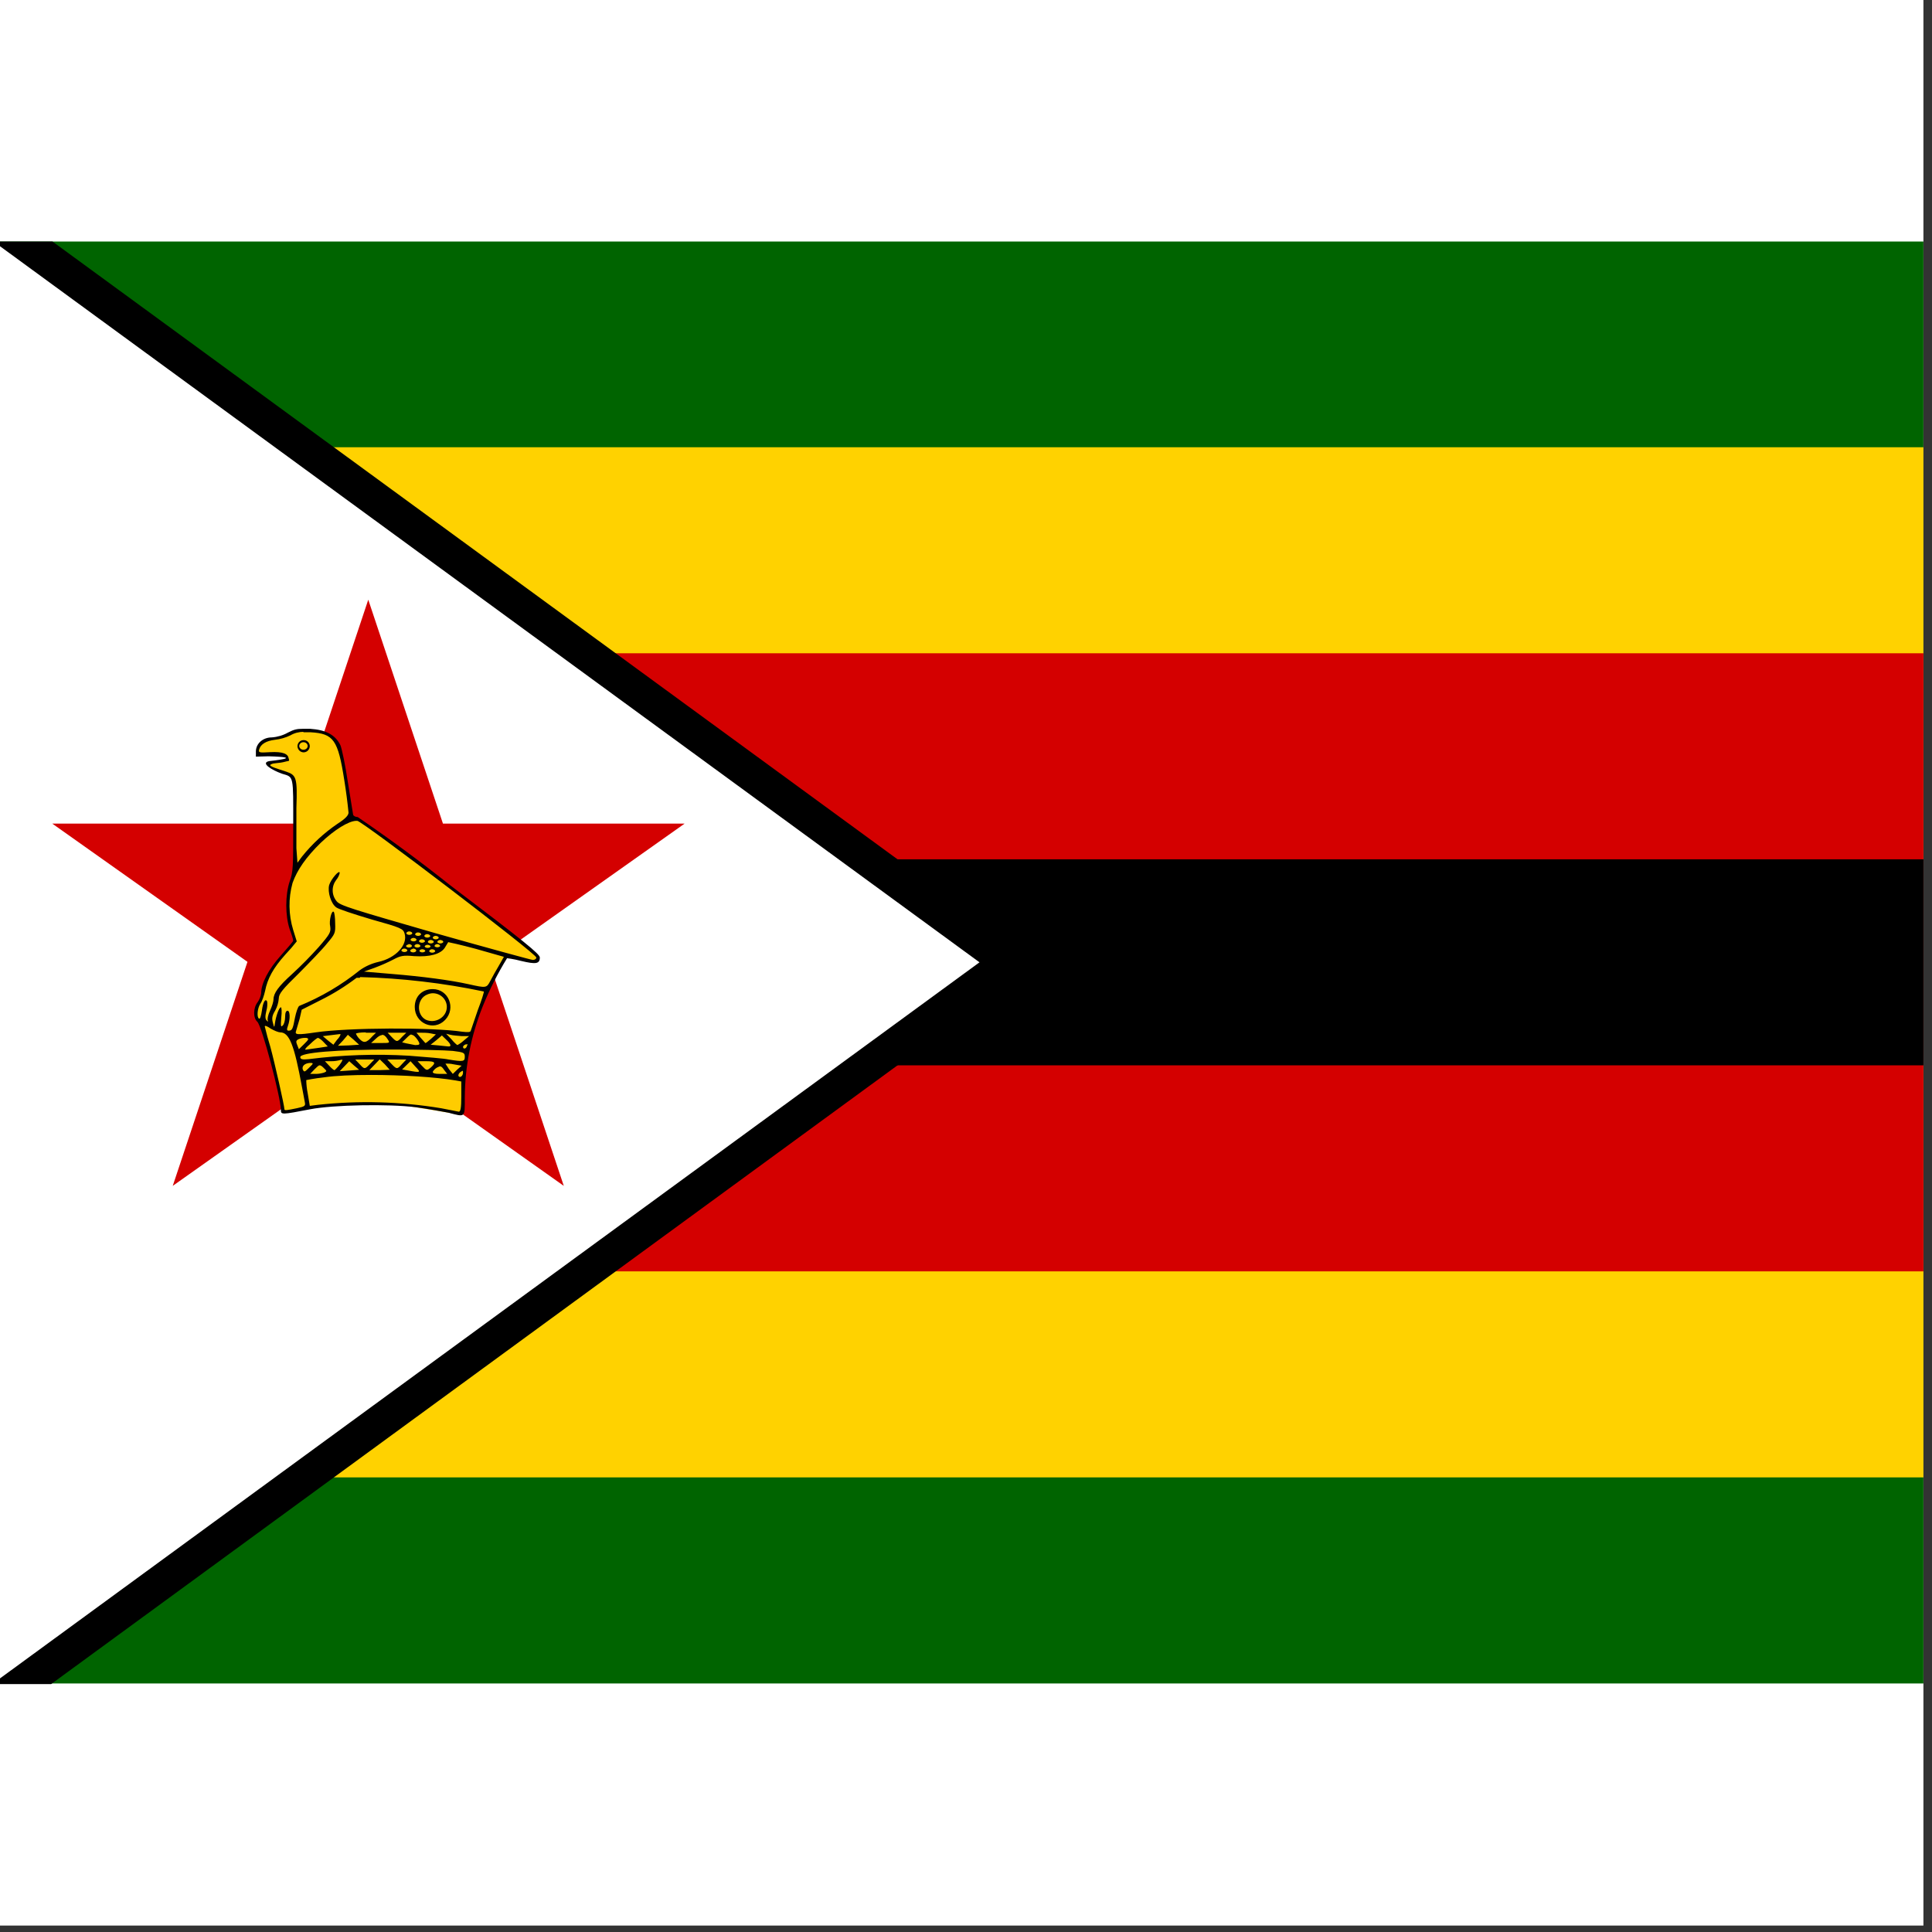 <svg width="75" height="75" viewBox="0 0 75 75" fill="none" xmlns="http://www.w3.org/2000/svg">
<rect x="0" y="0" width="75" height="75" fill="#333333" stroke="none"/>
<rect width="74.667" height="74.75" fill="white"/>
<g clip-path="url(#clip0_1_77212)">
<path d="M-0.268 9.363H114.607V65.351H-0.268V9.363Z" fill="#006400"/>
<path d="M-0.268 17.362H114.607V57.353H-0.268V17.362Z" fill="#FFD200"/>
<path d="M-0.268 25.36H114.607V49.354H-0.268V25.36Z" fill="#D40000"/>
<path d="M-0.268 33.358H114.607V41.356H-0.268V33.358Z" fill="black"/>
<path d="M-0.268 9.363V65.351L38.024 37.357L-0.268 9.363Z" fill="black" stroke="black" stroke-width="2.7"/>
<path d="M-0.268 9.363V65.351L38.024 37.357L-0.268 9.363Z" fill="white"/>
<path d="M14.296 23.28L21.886 46.035L2.029 31.972H26.577L6.706 46.035L14.296 23.28Z" fill="#D40000"/>
<path d="M11.055 43.182L12.395 42.942L14.871 42.849L15.787 42.929L17.838 43.262L17.989 43.062V41.623L18.235 40.383L18.645 39.13L19.096 38.13L19.671 37.09L20.601 37.317H20.847L20.874 37.144L18.905 35.504L16.854 33.971L13.886 31.812L13.613 31.745L13.298 29.479L13.065 28.799L12.751 28.532L12.163 28.346L11.506 28.372L11.206 28.532L10.576 28.666L10.248 28.719L10.029 28.972L10.002 29.292L10.918 29.319L11.151 29.412L11.123 29.505L10.604 29.572L10.358 29.652L10.645 29.865L10.946 29.972L11.329 30.105L11.411 30.372L11.438 33.811L11.233 34.344L11.165 35.344L11.465 36.544L10.7 37.397L10.262 38.157L10.18 38.623L9.947 39.09L9.92 39.383L10.07 39.703L10.659 41.596L10.959 43.156L11.055 43.182Z" fill="#FFCC00"/>
<path d="M11.766 28.292C11.52 28.292 11.411 28.319 11.178 28.439C10.986 28.547 10.771 28.61 10.549 28.626C10.207 28.626 9.934 28.866 9.934 29.172V29.372L10.426 29.359C11.876 29.399 10.563 29.532 10.453 29.546C10.098 29.612 10.536 29.892 10.959 30.039C11.411 30.172 11.383 30.092 11.383 32.038C11.383 33.625 11.383 33.851 11.247 34.211C11.069 34.744 11.069 35.544 11.247 36.077C11.329 36.291 11.383 36.477 11.383 36.517C11.383 36.544 11.165 36.797 10.905 37.09C10.426 37.624 10.139 38.17 10.139 38.557C10.122 38.681 10.075 38.8 10.002 38.903C9.824 39.13 9.824 39.517 9.988 39.663C10.166 39.823 10.891 42.569 10.905 43.089C10.905 43.276 10.932 43.276 12.04 43.062C12.942 42.889 15.062 42.849 16.142 42.982C16.635 43.049 17.209 43.156 17.414 43.196C18.071 43.369 18.043 43.396 18.043 42.623C18.048 41.404 18.285 40.198 18.741 39.063C19.002 38.417 19.318 37.793 19.684 37.197C19.684 37.197 19.931 37.224 20.232 37.304C20.792 37.437 20.956 37.424 20.956 37.17C20.956 37.037 20.368 36.557 17.483 34.371C16.319 33.443 15.119 32.558 13.886 31.718C13.804 31.718 13.722 31.678 13.708 31.625L13.503 30.359C13.407 29.705 13.271 29.066 13.216 28.932C13.024 28.532 12.655 28.332 12.04 28.292C11.949 28.29 11.857 28.29 11.766 28.292ZM11.78 28.426H12.053C12.956 28.479 13.12 28.719 13.366 30.292C13.433 30.708 13.488 31.126 13.53 31.545C13.53 31.652 13.407 31.785 13.093 31.985C12.575 32.339 12.114 32.766 11.725 33.251L11.547 33.491L11.506 32.931V31.358C11.547 30.199 11.506 30.092 11.123 29.959C10.809 29.852 10.399 29.745 10.508 29.679C10.645 29.599 10.782 29.652 11.11 29.559C11.247 29.532 11.233 29.546 11.206 29.439C11.178 29.265 10.987 29.172 10.481 29.199C10.07 29.226 10.03 29.212 10.057 29.106C10.111 28.892 10.33 28.759 10.672 28.719C10.882 28.695 11.085 28.637 11.274 28.546C11.427 28.456 11.602 28.41 11.78 28.412V28.426ZM13.818 31.865H13.872C14.105 31.905 20.82 37.024 20.82 37.17C20.82 37.224 20.765 37.264 20.683 37.264C20.628 37.264 18.919 36.797 16.895 36.224C13.667 35.291 13.202 35.157 13.066 34.984C12.97 34.867 12.917 34.723 12.915 34.573C12.912 34.424 12.961 34.278 13.052 34.158C13.117 34.08 13.164 33.989 13.188 33.891C13.188 33.731 12.847 34.131 12.778 34.358C12.71 34.624 12.847 35.078 13.052 35.224C13.134 35.291 13.749 35.491 14.419 35.691C15.568 36.011 15.65 36.051 15.705 36.237C15.842 36.677 15.363 37.197 14.679 37.344C14.423 37.404 14.181 37.512 13.968 37.664C13.258 38.236 12.466 38.704 11.616 39.05C11.561 39.09 11.493 39.303 11.452 39.503C11.37 39.943 11.342 40.01 11.206 40.01C11.137 40.01 11.123 39.97 11.178 39.823C11.274 39.557 11.26 39.237 11.165 39.237C11.096 39.237 11.069 39.33 11.069 39.477C11.069 39.61 11.028 39.77 10.973 39.81C10.905 39.89 10.891 39.837 10.918 39.503C10.946 39.277 10.932 39.103 10.905 39.103C10.836 39.103 10.713 39.437 10.672 39.73C10.645 39.903 10.645 39.903 10.59 39.69C10.549 39.53 10.563 39.423 10.686 39.223C10.764 39.078 10.81 38.92 10.823 38.757C10.823 38.583 10.959 38.41 11.602 37.784C12.012 37.37 12.518 36.85 12.696 36.624C13.011 36.251 13.024 36.224 13.011 35.837C13.011 35.624 12.983 35.424 12.956 35.398C12.874 35.318 12.765 35.744 12.819 35.971C12.847 36.184 12.819 36.251 12.368 36.77C12.043 37.133 11.701 37.48 11.342 37.81C10.809 38.29 10.617 38.557 10.617 38.797C10.617 38.877 10.563 39.063 10.481 39.237C10.399 39.41 10.371 39.583 10.399 39.623C10.426 39.663 10.399 39.663 10.358 39.623C10.289 39.557 10.289 39.45 10.344 39.223C10.375 39.111 10.385 38.993 10.371 38.877C10.303 38.743 10.207 38.903 10.166 39.237C10.139 39.423 10.098 39.57 10.057 39.543C9.961 39.49 9.988 39.143 10.111 38.957C10.18 38.863 10.248 38.65 10.289 38.477C10.385 37.984 10.604 37.584 11.082 37.05C11.236 36.888 11.382 36.719 11.52 36.544L11.383 36.104C11.2 35.51 11.191 34.877 11.356 34.278C11.534 33.771 11.889 33.265 12.45 32.718C12.997 32.198 13.53 31.878 13.818 31.865ZM15.869 36.157C15.886 36.156 15.904 36.157 15.92 36.161C15.937 36.164 15.952 36.17 15.965 36.177C15.978 36.185 15.988 36.194 15.995 36.205C16.002 36.215 16.006 36.226 16.006 36.237C15.997 36.253 15.982 36.267 15.961 36.276C15.94 36.286 15.915 36.291 15.889 36.291C15.864 36.291 15.839 36.286 15.818 36.276C15.797 36.267 15.782 36.253 15.773 36.237C15.773 36.219 15.782 36.201 15.799 36.186C15.817 36.172 15.841 36.161 15.869 36.157ZM16.211 36.197C16.228 36.196 16.246 36.197 16.262 36.201C16.279 36.204 16.294 36.21 16.307 36.217C16.32 36.225 16.33 36.234 16.337 36.245C16.344 36.255 16.348 36.266 16.348 36.277C16.339 36.293 16.323 36.307 16.303 36.316C16.282 36.326 16.257 36.331 16.231 36.331C16.206 36.331 16.181 36.326 16.16 36.316C16.139 36.307 16.123 36.293 16.115 36.277C16.114 36.259 16.124 36.241 16.141 36.226C16.159 36.212 16.183 36.201 16.211 36.197ZM16.566 36.264C16.584 36.263 16.601 36.264 16.618 36.267C16.634 36.271 16.649 36.276 16.662 36.284C16.675 36.292 16.686 36.301 16.693 36.311C16.7 36.322 16.703 36.333 16.703 36.344C16.695 36.36 16.679 36.373 16.658 36.383C16.637 36.392 16.613 36.398 16.587 36.398C16.561 36.398 16.537 36.392 16.516 36.383C16.495 36.373 16.479 36.36 16.471 36.344C16.47 36.325 16.479 36.307 16.497 36.293C16.514 36.278 16.539 36.268 16.566 36.264ZM16.895 36.331C16.912 36.329 16.929 36.331 16.946 36.334C16.962 36.337 16.978 36.343 16.991 36.351C17.004 36.358 17.014 36.367 17.021 36.378C17.028 36.388 17.032 36.399 17.031 36.411C17.023 36.426 17.007 36.44 16.986 36.45C16.966 36.459 16.941 36.464 16.915 36.464C16.89 36.464 16.865 36.459 16.844 36.45C16.823 36.44 16.807 36.426 16.799 36.411C16.798 36.392 16.807 36.374 16.825 36.359C16.842 36.345 16.867 36.335 16.895 36.331ZM16.033 36.411C16.05 36.409 16.068 36.41 16.084 36.414C16.101 36.417 16.116 36.423 16.129 36.431C16.142 36.438 16.152 36.447 16.159 36.458C16.166 36.468 16.17 36.479 16.17 36.491C16.161 36.506 16.146 36.52 16.125 36.529C16.104 36.539 16.079 36.544 16.054 36.544C16.028 36.544 16.003 36.539 15.982 36.529C15.961 36.52 15.946 36.506 15.937 36.491C15.937 36.472 15.946 36.454 15.963 36.44C15.981 36.425 16.005 36.415 16.033 36.411ZM16.361 36.464C16.379 36.463 16.396 36.464 16.413 36.467C16.429 36.471 16.444 36.476 16.457 36.484C16.47 36.492 16.48 36.501 16.488 36.511C16.495 36.521 16.498 36.533 16.498 36.544C16.49 36.56 16.474 36.573 16.453 36.583C16.432 36.592 16.407 36.598 16.382 36.598C16.356 36.598 16.331 36.592 16.311 36.583C16.29 36.573 16.274 36.56 16.266 36.544C16.265 36.525 16.274 36.507 16.291 36.493C16.309 36.478 16.334 36.468 16.361 36.464ZM17.072 36.491C17.09 36.489 17.107 36.49 17.124 36.494C17.14 36.497 17.155 36.503 17.168 36.511C17.181 36.518 17.192 36.527 17.199 36.538C17.206 36.548 17.209 36.559 17.209 36.571C17.201 36.586 17.185 36.6 17.164 36.609C17.143 36.619 17.119 36.624 17.093 36.624C17.067 36.624 17.043 36.619 17.022 36.609C17.001 36.6 16.985 36.586 16.977 36.571C16.976 36.552 16.985 36.534 17.003 36.52C17.02 36.505 17.045 36.495 17.072 36.491ZM16.703 36.491C16.721 36.489 16.738 36.49 16.755 36.494C16.771 36.497 16.786 36.503 16.799 36.511C16.812 36.518 16.822 36.527 16.829 36.538C16.837 36.548 16.84 36.559 16.84 36.571C16.831 36.586 16.816 36.6 16.795 36.609C16.774 36.619 16.749 36.624 16.724 36.624C16.698 36.624 16.673 36.619 16.652 36.609C16.632 36.6 16.616 36.586 16.608 36.571C16.607 36.552 16.616 36.534 16.633 36.52C16.651 36.505 16.675 36.495 16.703 36.491ZM17.387 36.571C17.401 36.571 17.893 36.677 18.481 36.837L19.561 37.144L19.356 37.504C19.242 37.696 19.132 37.892 19.028 38.09C18.891 38.357 18.864 38.357 18.207 38.21C17.496 38.05 16.375 37.904 15.226 37.81L14.132 37.717L14.542 37.57C14.79 37.477 15.032 37.371 15.267 37.25C15.541 37.104 15.65 37.077 16.074 37.117C16.689 37.157 17.1 37.037 17.264 36.797L17.401 36.571H17.387ZM16.183 36.651C16.201 36.649 16.218 36.65 16.235 36.654C16.251 36.657 16.267 36.663 16.279 36.671C16.292 36.678 16.303 36.687 16.31 36.698C16.317 36.708 16.32 36.719 16.32 36.73C16.312 36.746 16.296 36.76 16.275 36.769C16.255 36.779 16.23 36.784 16.204 36.784C16.178 36.784 16.154 36.779 16.133 36.769C16.112 36.76 16.096 36.746 16.088 36.73C16.087 36.712 16.096 36.694 16.114 36.679C16.131 36.665 16.156 36.655 16.183 36.651ZM16.949 36.651C16.967 36.649 16.984 36.65 17.001 36.654C17.017 36.657 17.032 36.663 17.045 36.671C17.058 36.678 17.069 36.687 17.076 36.698C17.083 36.708 17.086 36.719 17.086 36.73C17.076 36.744 17.06 36.755 17.041 36.762C17.021 36.77 16.999 36.774 16.977 36.774C16.954 36.774 16.932 36.77 16.913 36.762C16.893 36.755 16.878 36.744 16.867 36.73C16.867 36.712 16.876 36.694 16.893 36.679C16.911 36.665 16.935 36.655 16.963 36.651H16.949ZM15.855 36.651C15.873 36.649 15.89 36.65 15.907 36.654C15.923 36.657 15.938 36.663 15.951 36.671C15.964 36.678 15.975 36.687 15.982 36.698C15.989 36.708 15.992 36.719 15.992 36.73C15.984 36.746 15.968 36.76 15.947 36.769C15.926 36.779 15.901 36.784 15.876 36.784C15.85 36.784 15.825 36.779 15.805 36.769C15.784 36.76 15.768 36.746 15.76 36.73C15.763 36.714 15.774 36.699 15.791 36.688C15.809 36.676 15.831 36.667 15.855 36.664V36.651ZM16.58 36.677C16.612 36.675 16.644 36.68 16.669 36.693C16.695 36.705 16.712 36.723 16.717 36.744C16.709 36.76 16.693 36.773 16.672 36.783C16.651 36.792 16.626 36.797 16.601 36.797C16.575 36.797 16.55 36.792 16.529 36.783C16.509 36.773 16.493 36.76 16.484 36.744C16.488 36.728 16.499 36.713 16.516 36.701C16.533 36.689 16.556 36.681 16.58 36.677ZM15.678 36.824C15.695 36.823 15.712 36.824 15.729 36.827C15.745 36.831 15.761 36.836 15.774 36.844C15.786 36.851 15.797 36.861 15.804 36.871C15.811 36.881 15.814 36.892 15.814 36.904C15.806 36.919 15.79 36.933 15.769 36.943C15.748 36.952 15.724 36.958 15.698 36.958C15.672 36.958 15.648 36.952 15.627 36.943C15.606 36.933 15.59 36.919 15.582 36.904C15.581 36.885 15.59 36.867 15.608 36.853C15.625 36.838 15.65 36.828 15.678 36.824ZM16.019 36.824C16.038 36.822 16.058 36.824 16.076 36.828C16.094 36.832 16.111 36.839 16.124 36.848C16.137 36.857 16.147 36.868 16.153 36.88C16.158 36.892 16.16 36.905 16.156 36.917C16.148 36.933 16.132 36.946 16.111 36.956C16.09 36.966 16.066 36.971 16.04 36.971C16.014 36.971 15.989 36.966 15.969 36.956C15.948 36.946 15.932 36.933 15.924 36.917C15.923 36.899 15.932 36.881 15.95 36.866C15.967 36.852 15.992 36.841 16.019 36.837V36.824ZM16.375 36.85C16.407 36.848 16.439 36.853 16.464 36.866C16.49 36.878 16.507 36.897 16.512 36.917C16.503 36.933 16.488 36.946 16.467 36.956C16.446 36.966 16.421 36.971 16.395 36.971C16.37 36.971 16.345 36.966 16.324 36.956C16.303 36.946 16.288 36.933 16.279 36.917C16.283 36.901 16.294 36.886 16.311 36.874C16.328 36.862 16.351 36.854 16.375 36.85ZM16.758 36.85C16.775 36.849 16.793 36.85 16.809 36.854C16.826 36.857 16.841 36.863 16.854 36.87C16.867 36.878 16.877 36.887 16.884 36.898C16.891 36.908 16.895 36.919 16.895 36.931C16.886 36.946 16.87 36.96 16.85 36.969C16.829 36.979 16.804 36.984 16.778 36.984C16.753 36.984 16.728 36.979 16.707 36.969C16.686 36.96 16.671 36.946 16.662 36.931C16.661 36.912 16.671 36.894 16.688 36.879C16.706 36.865 16.73 36.855 16.758 36.85ZM13.982 37.93C15.596 37.972 17.203 38.159 18.782 38.49C18.796 38.504 18.7 38.823 18.549 39.21L18.276 40.01C18.262 40.076 18.166 40.076 17.934 40.05C16.799 39.877 13.517 39.89 12.259 40.076C11.534 40.183 11.438 40.17 11.493 40.023L11.63 39.557L11.712 39.197L12.45 38.823C12.942 38.579 13.409 38.288 13.845 37.957H13.968L13.982 37.93ZM10.289 39.823C10.33 39.823 10.412 39.863 10.508 39.93C10.645 40.01 10.809 40.076 10.877 40.076C11.233 40.076 11.424 40.57 11.725 42.209L11.835 42.796C11.862 42.929 11.835 42.956 11.52 43.022C11.137 43.102 11.041 43.116 11.041 43.062C11.041 42.929 10.659 41.236 10.494 40.636C10.413 40.372 10.34 40.105 10.276 39.837C10.278 39.835 10.28 39.835 10.283 39.835C10.285 39.835 10.287 39.835 10.289 39.837V39.823ZM14.2 40.09H14.597L14.46 40.223C14.228 40.49 14.118 40.503 13.954 40.33C13.897 40.272 13.85 40.204 13.818 40.13C13.818 40.103 13.995 40.076 14.2 40.076V40.09ZM15.035 40.09H15.773L15.609 40.25C15.418 40.463 15.404 40.463 15.199 40.25L15.035 40.076V40.09ZM16.156 40.09H16.334C16.43 40.09 16.607 40.09 16.717 40.116L16.922 40.156L16.73 40.33C16.621 40.423 16.525 40.503 16.512 40.49L16.32 40.276L16.156 40.076V40.09ZM17.319 40.13L17.483 40.17C17.578 40.196 17.784 40.21 17.934 40.223H18.207L18.002 40.396C17.928 40.464 17.845 40.522 17.756 40.57C17.742 40.57 17.619 40.463 17.524 40.343L17.319 40.13ZM13.188 40.143H13.216C13.23 40.17 13.175 40.276 13.079 40.37L12.942 40.556L12.737 40.396L12.532 40.223L12.86 40.183L13.188 40.143ZM13.503 40.17L13.722 40.356L13.941 40.556L13.53 40.583L13.12 40.596L13.312 40.396L13.503 40.17ZM15.965 40.17C16.006 40.17 16.033 40.183 16.074 40.21C16.146 40.275 16.206 40.352 16.252 40.436C16.307 40.543 16.293 40.57 16.115 40.57L15.773 40.503L15.609 40.463L15.787 40.29C15.869 40.21 15.924 40.156 15.978 40.156L15.965 40.17ZM14.83 40.17C14.898 40.17 14.966 40.21 15.048 40.343C15.144 40.49 15.144 40.49 14.775 40.49H14.406L14.597 40.316C14.693 40.223 14.775 40.183 14.83 40.183V40.17ZM17.154 40.196L17.319 40.356C17.51 40.53 17.537 40.636 17.401 40.623L17.018 40.583L16.717 40.556L16.936 40.383L17.154 40.196ZM12.341 40.29C12.368 40.29 12.477 40.356 12.559 40.45L12.724 40.623L12.382 40.676L11.903 40.743C11.807 40.77 11.835 40.703 12.04 40.53C12.177 40.396 12.313 40.29 12.341 40.29ZM11.835 40.29H11.889C11.999 40.316 11.999 40.343 11.807 40.53L11.602 40.73L11.534 40.556C11.479 40.423 11.493 40.383 11.616 40.33C11.686 40.304 11.76 40.291 11.835 40.29ZM18.125 40.53C18.153 40.53 18.153 40.556 18.125 40.61C18.098 40.716 17.975 40.743 17.975 40.636C17.975 40.61 18.016 40.57 18.071 40.543H18.112L18.125 40.53ZM15.199 40.743C16.252 40.743 17.319 40.77 17.578 40.796C18.002 40.85 18.043 40.863 18.043 41.023C18.043 41.209 17.989 41.223 17.414 41.13C17.25 41.09 16.553 41.036 15.883 40.983C14.582 40.906 13.277 40.951 11.985 41.116C11.725 41.143 11.657 41.116 11.657 41.036C11.657 40.863 13.052 40.743 15.199 40.743ZM13.79 41.13H14.529L14.365 41.303C14.159 41.516 14.146 41.516 13.954 41.303L13.79 41.13ZM14.748 41.13L14.939 41.316L15.13 41.529L14.734 41.543H14.337L14.542 41.33L14.734 41.13H14.748ZM15.035 41.13H15.773L15.609 41.303C15.418 41.516 15.404 41.516 15.199 41.303L15.035 41.13ZM13.284 41.13C13.312 41.13 13.284 41.196 13.188 41.33C13.093 41.45 12.997 41.543 12.983 41.543C12.956 41.543 12.86 41.463 12.778 41.37L12.614 41.196H12.86C12.986 41.197 13.11 41.179 13.23 41.143C13.248 41.139 13.266 41.139 13.284 41.143V41.13ZM13.558 41.196L13.736 41.356L13.941 41.529L13.585 41.556L13.188 41.583L13.38 41.383L13.558 41.196ZM15.937 41.196L16.129 41.41C16.348 41.636 16.334 41.649 15.842 41.556L15.609 41.516L15.773 41.356L15.937 41.196ZM16.211 41.196H16.539C16.895 41.196 16.936 41.249 16.73 41.436C16.566 41.569 16.566 41.569 16.375 41.37L16.211 41.196ZM12.026 41.263C12.19 41.263 12.177 41.276 11.971 41.476C11.821 41.623 11.807 41.623 11.753 41.516C11.712 41.383 11.835 41.276 12.026 41.263ZM17.332 41.289C17.387 41.289 17.496 41.289 17.606 41.316L17.92 41.37L17.742 41.529L17.578 41.689L17.428 41.503L17.291 41.289H17.332ZM12.409 41.356C12.45 41.356 12.491 41.383 12.559 41.45C12.696 41.583 12.696 41.583 12.587 41.636C12.481 41.67 12.37 41.688 12.259 41.689H12.04L12.218 41.503C12.313 41.41 12.354 41.37 12.395 41.356H12.409ZM17.072 41.396C17.127 41.396 17.168 41.423 17.236 41.529L17.36 41.689H17.072C16.881 41.689 16.799 41.663 16.799 41.609C16.826 41.556 16.895 41.476 16.977 41.436L17.072 41.396ZM17.948 41.569C17.975 41.569 17.975 41.596 17.975 41.636C17.975 41.769 17.852 41.863 17.797 41.769C17.784 41.729 17.811 41.663 17.866 41.623L17.948 41.569ZM14.406 41.729C15.595 41.729 16.908 41.809 17.688 41.943L17.907 41.983V42.569C17.907 43.009 17.879 43.156 17.811 43.156L17.127 43.022C15.546 42.761 13.935 42.716 12.341 42.889L12.026 42.929L11.944 42.436C11.91 42.269 11.892 42.099 11.889 41.929C11.889 41.929 12.204 41.863 12.573 41.823C13.024 41.756 13.694 41.729 14.406 41.729Z" fill="black"/>
<path d="M16.799 38.397C16.389 38.397 16.101 38.677 16.101 39.09C16.101 39.73 16.84 40.05 17.277 39.596C17.715 39.143 17.414 38.397 16.799 38.397ZM16.799 38.557C16.871 38.557 16.942 38.571 17.008 38.597C17.075 38.624 17.135 38.663 17.186 38.713C17.236 38.762 17.277 38.821 17.304 38.886C17.332 38.95 17.346 39.02 17.346 39.09C17.346 39.49 16.895 39.756 16.525 39.583C16.156 39.383 16.183 38.77 16.58 38.61C16.645 38.58 16.714 38.562 16.785 38.557H16.799Z" fill="black"/>
<path d="M11.766 28.732C11.709 28.736 11.655 28.761 11.615 28.802C11.575 28.844 11.55 28.9 11.547 28.959C11.547 29.024 11.573 29.087 11.617 29.133C11.662 29.18 11.723 29.206 11.787 29.206C11.85 29.206 11.911 29.18 11.956 29.133C12.001 29.087 12.026 29.024 12.026 28.959C12.024 28.926 12.016 28.894 12.002 28.864C11.988 28.835 11.968 28.808 11.944 28.787C11.919 28.766 11.891 28.75 11.861 28.741C11.83 28.731 11.798 28.728 11.766 28.732ZM11.78 28.812C11.823 28.812 11.865 28.828 11.896 28.855C11.927 28.883 11.944 28.92 11.944 28.959C11.944 28.998 11.927 29.035 11.896 29.062C11.865 29.09 11.823 29.105 11.78 29.105C11.736 29.105 11.695 29.09 11.664 29.062C11.633 29.035 11.616 28.998 11.616 28.959C11.616 28.939 11.62 28.921 11.628 28.903C11.636 28.885 11.649 28.869 11.664 28.855C11.679 28.841 11.697 28.831 11.717 28.823C11.737 28.816 11.758 28.812 11.78 28.812Z" fill="black"/>
</g>
<defs>
<clipPath id="clip0_1_77212">
<rect width="74.667" height="56" fill="white" transform="translate(0 9.375)"/>
</clipPath>
</defs>
</svg>
